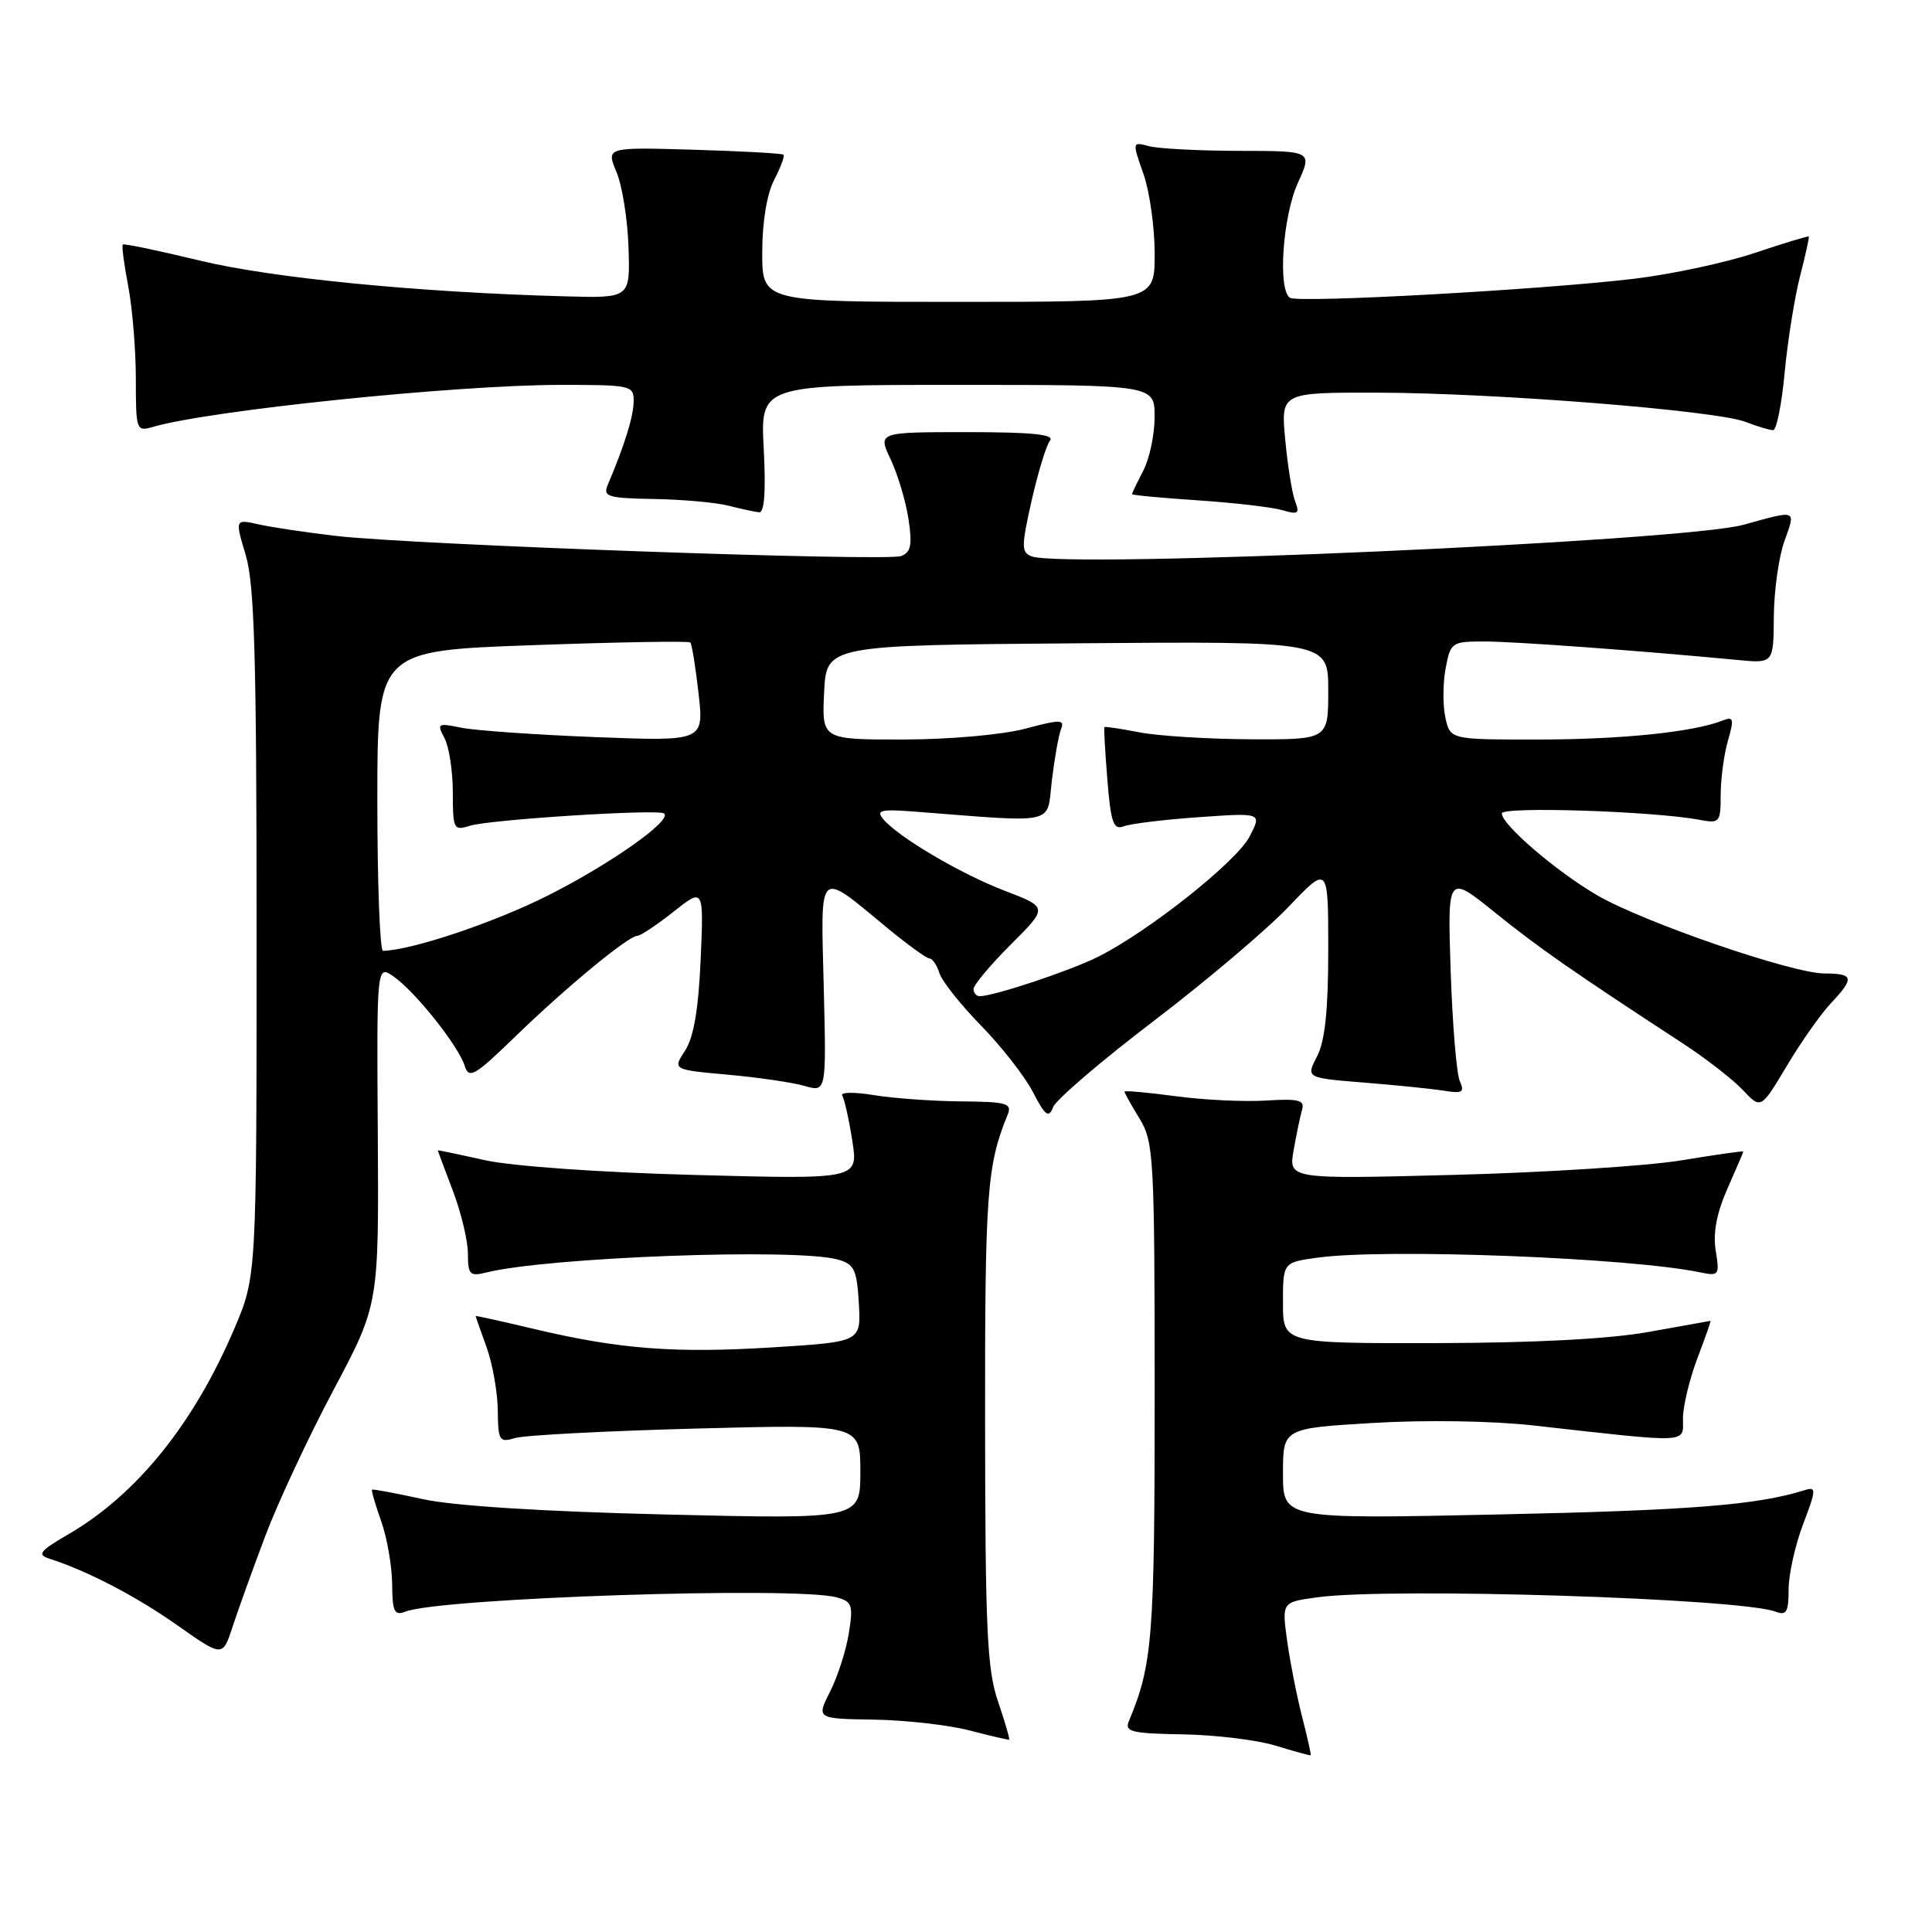 <?xml version="1.0" encoding="UTF-8" standalone="no"?>
<!DOCTYPE svg PUBLIC "-//W3C//DTD SVG 1.1//EN" "http://www.w3.org/Graphics/SVG/1.1/DTD/svg11.dtd" >
<svg xmlns="http://www.w3.org/2000/svg" xmlns:xlink="http://www.w3.org/1999/xlink" version="1.1" viewBox="0 0 256 256">
 <g >
 <path fill="currentColor"
d=" M 172.54 227.50 C 171.83 224.75 170.94 220.20 170.55 217.40 C 169.85 212.29 169.85 212.29 174.57 211.65 C 184.27 210.32 230.65 211.78 235.29 213.56 C 236.71 214.10 237.00 213.60 237.00 210.62 C 237.00 208.64 237.86 204.75 238.92 201.97 C 240.66 197.40 240.68 196.97 239.17 197.44 C 232.92 199.42 224.07 200.13 198.75 200.67 C 170.00 201.29 170.00 201.29 170.00 195.27 C 170.00 189.26 170.00 189.26 181.92 188.55 C 188.82 188.13 197.76 188.27 203.17 188.88 C 224.25 191.24 223.00 191.29 223.00 187.96 C 223.00 186.35 223.86 182.77 224.90 180.01 C 225.95 177.25 226.74 175.01 226.65 175.02 C 226.57 175.03 222.90 175.69 218.50 176.48 C 213.30 177.42 203.41 177.94 190.25 177.97 C 170.00 178.00 170.00 178.00 170.00 172.64 C 170.00 167.27 170.00 167.27 174.64 166.64 C 183.62 165.41 215.80 166.64 225.20 168.58 C 227.79 169.11 227.87 169.00 227.34 165.71 C 226.96 163.39 227.47 160.73 228.89 157.51 C 230.05 154.89 231.00 152.67 231.00 152.58 C 231.00 152.48 227.29 153.01 222.75 153.76 C 218.21 154.50 204.65 155.37 192.62 155.68 C 170.73 156.25 170.73 156.25 171.42 152.37 C 171.80 150.24 172.30 147.82 172.54 147.00 C 172.90 145.77 172.02 145.56 167.74 145.83 C 164.86 146.01 159.46 145.75 155.75 145.25 C 152.04 144.75 149.00 144.48 149.00 144.65 C 149.00 144.81 149.90 146.43 151.00 148.23 C 152.88 151.32 152.99 153.28 153.00 184.59 C 153.00 217.06 152.72 220.57 149.57 228.09 C 149.00 229.47 149.98 229.70 156.70 229.81 C 160.99 229.88 166.53 230.55 169.00 231.30 C 171.47 232.06 173.58 232.63 173.67 232.59 C 173.76 232.54 173.25 230.25 172.54 227.50 Z  M 132.24 225.45 C 130.79 221.22 130.55 215.86 130.53 188.50 C 130.50 158.07 130.77 154.43 133.50 147.75 C 134.14 146.19 133.48 145.99 127.36 145.94 C 123.59 145.91 118.38 145.53 115.79 145.11 C 113.20 144.68 111.32 144.71 111.60 145.17 C 111.89 145.63 112.49 148.32 112.93 151.14 C 113.74 156.27 113.74 156.27 92.12 155.69 C 79.57 155.36 67.88 154.53 64.25 153.73 C 60.81 152.96 58.00 152.38 58.00 152.42 C 58.00 152.46 58.90 154.87 60.00 157.76 C 61.10 160.65 62.00 164.42 62.00 166.12 C 62.00 168.87 62.26 169.15 64.36 168.63 C 72.50 166.58 105.45 165.36 111.00 166.89 C 113.19 167.50 113.54 168.21 113.80 172.69 C 114.10 177.80 114.10 177.80 102.44 178.53 C 89.38 179.34 82.10 178.78 70.75 176.09 C 66.49 175.08 63.01 174.31 63.02 174.38 C 63.02 174.45 63.68 176.30 64.47 178.50 C 65.26 180.70 65.93 184.46 65.96 186.87 C 66.00 190.92 66.16 191.18 68.25 190.55 C 69.49 190.17 80.29 189.61 92.25 189.29 C 114.00 188.72 114.00 188.72 114.00 195.01 C 114.00 201.30 114.00 201.30 88.25 200.68 C 71.97 200.29 60.11 199.54 56.00 198.64 C 52.42 197.85 49.41 197.29 49.30 197.39 C 49.18 197.49 49.73 199.36 50.50 201.54 C 51.28 203.72 51.93 207.46 51.96 209.86 C 51.99 213.59 52.25 214.12 53.75 213.54 C 58.44 211.74 105.34 210.18 110.82 211.65 C 112.91 212.21 113.07 212.66 112.48 216.38 C 112.12 218.65 111.01 222.13 110.00 224.12 C 108.17 227.74 108.17 227.74 115.83 227.86 C 120.05 227.93 125.75 228.58 128.50 229.30 C 131.25 230.02 133.60 230.56 133.71 230.51 C 133.83 230.45 133.17 228.18 132.24 225.45 Z  M 35.16 203.50 C 36.82 199.10 40.88 190.41 44.19 184.18 C 50.20 172.87 50.20 172.87 50.06 150.34 C 49.91 127.82 49.91 127.82 52.18 129.41 C 55.05 131.43 60.72 138.55 61.57 141.21 C 62.14 143.02 62.86 142.60 68.35 137.28 C 75.09 130.75 83.27 124.00 84.46 124.00 C 84.87 124.00 87.02 122.57 89.23 120.82 C 93.25 117.63 93.25 117.63 92.84 127.17 C 92.55 133.77 91.91 137.49 90.77 139.22 C 89.13 141.74 89.13 141.74 96.42 142.40 C 100.43 142.76 105.02 143.43 106.61 143.89 C 109.50 144.72 109.50 144.72 109.15 130.77 C 108.75 114.83 108.27 115.27 117.54 122.93 C 120.25 125.17 122.78 127.00 123.16 127.00 C 123.55 127.00 124.14 127.88 124.48 128.95 C 124.83 130.03 127.31 133.16 130.01 135.91 C 132.70 138.67 135.79 142.62 136.87 144.71 C 138.51 147.87 138.96 148.20 139.54 146.70 C 139.93 145.71 145.93 140.57 152.88 135.28 C 159.82 129.99 167.86 123.18 170.75 120.15 C 176.00 114.64 176.00 114.64 176.00 125.87 C 176.00 133.84 175.57 137.93 174.52 139.97 C 173.04 142.83 173.04 142.83 180.77 143.45 C 185.02 143.79 189.78 144.28 191.36 144.53 C 193.78 144.92 194.09 144.73 193.43 143.25 C 193.00 142.29 192.46 135.73 192.22 128.67 C 191.80 115.84 191.80 115.84 198.11 120.93 C 203.94 125.63 208.26 128.64 223.03 138.29 C 226.07 140.28 229.63 143.04 230.94 144.44 C 233.33 146.98 233.33 146.98 236.76 141.24 C 238.64 138.08 241.27 134.35 242.59 132.95 C 245.76 129.58 245.64 129.00 241.75 128.99 C 237.46 128.99 217.66 122.16 211.57 118.59 C 206.14 115.41 199.00 109.27 199.00 107.78 C 199.00 106.83 219.16 107.48 225.25 108.64 C 227.86 109.13 228.00 108.97 228.00 105.32 C 228.00 103.21 228.43 99.99 228.96 98.15 C 229.80 95.21 229.71 94.90 228.21 95.49 C 224.33 97.01 214.81 97.99 203.83 97.99 C 192.16 98.00 192.16 98.00 191.52 95.08 C 191.17 93.48 191.18 90.55 191.55 88.58 C 192.20 85.11 192.36 85.00 196.69 85.00 C 200.66 85.00 217.07 86.20 230.25 87.45 C 235.00 87.91 235.00 87.91 235.04 81.70 C 235.07 78.29 235.69 73.81 236.43 71.75 C 237.96 67.45 238.22 67.55 231.00 69.54 C 223.05 71.74 141.01 75.37 136.70 73.72 C 135.32 73.19 135.32 72.44 136.70 66.31 C 137.55 62.57 138.64 59.00 139.13 58.38 C 139.78 57.57 136.79 57.26 128.17 57.26 C 116.31 57.26 116.31 57.26 118.02 60.88 C 118.96 62.87 120.02 66.42 120.38 68.78 C 120.90 72.21 120.71 73.17 119.40 73.68 C 117.45 74.42 54.58 72.19 44.50 71.01 C 40.65 70.56 36.07 69.88 34.31 69.49 C 31.13 68.78 31.13 68.78 32.56 73.55 C 33.72 77.39 34.00 87.14 34.00 123.71 C 34.00 169.11 34.00 169.11 31.06 176.03 C 25.68 188.66 18.12 198.04 9.04 203.31 C 5.26 205.51 4.88 206.00 6.54 206.53 C 11.56 208.14 18.02 211.50 23.50 215.36 C 29.50 219.59 29.50 219.59 30.82 215.55 C 31.55 213.32 33.50 207.90 35.16 203.50 Z  M 101.20 59.50 C 100.75 51.00 100.75 51.00 126.87 51.00 C 153.00 51.00 153.00 51.00 152.99 55.25 C 152.99 57.59 152.32 60.79 151.49 62.36 C 150.67 63.94 150.00 65.34 150.00 65.48 C 150.00 65.61 153.94 65.98 158.75 66.30 C 163.56 66.62 168.59 67.21 169.92 67.60 C 172.01 68.22 172.24 68.06 171.61 66.42 C 171.21 65.38 170.62 61.71 170.30 58.26 C 169.71 52.00 169.71 52.00 182.61 52.03 C 198.19 52.07 227.42 54.39 231.32 55.91 C 232.86 56.51 234.50 57.00 234.95 57.00 C 235.40 57.00 236.09 53.55 236.48 49.33 C 236.88 45.11 237.80 39.37 238.52 36.58 C 239.24 33.79 239.76 31.43 239.67 31.34 C 239.58 31.25 236.35 32.23 232.50 33.52 C 228.65 34.81 221.45 36.35 216.50 36.94 C 204.36 38.39 172.10 40.18 170.93 39.46 C 169.29 38.44 169.96 28.69 171.97 24.25 C 173.90 20.00 173.90 20.00 164.20 19.99 C 158.87 19.98 153.49 19.70 152.25 19.37 C 150.02 18.77 150.02 18.79 151.50 23.01 C 152.33 25.34 153.00 30.12 153.00 33.63 C 153.00 40.00 153.00 40.00 127.00 40.00 C 101.00 40.00 101.00 40.00 101.00 33.45 C 101.00 29.45 101.61 25.72 102.57 23.86 C 103.44 22.18 104.00 20.67 103.82 20.50 C 103.65 20.32 98.28 20.03 91.90 19.84 C 80.31 19.50 80.31 19.50 81.69 22.80 C 82.45 24.62 83.17 29.12 83.28 32.80 C 83.50 39.50 83.50 39.50 75.00 39.27 C 55.50 38.75 36.10 36.85 26.52 34.54 C 21.03 33.21 16.42 32.25 16.27 32.40 C 16.11 32.55 16.44 35.06 17.00 37.97 C 17.55 40.89 18.00 46.41 18.00 50.25 C 18.00 57.02 18.07 57.21 20.25 56.57 C 27.78 54.37 60.34 51.01 74.25 51.00 C 83.71 51.00 84.00 51.07 83.96 53.25 C 83.92 55.26 82.74 59.04 80.53 64.25 C 79.87 65.81 80.52 66.01 86.64 66.12 C 90.41 66.18 94.85 66.58 96.50 67.00 C 98.15 67.42 99.98 67.82 100.57 67.88 C 101.29 67.96 101.49 65.19 101.20 59.50 Z  M 129.00 131.05 C 129.00 130.52 131.22 127.87 133.93 125.16 C 138.87 120.23 138.87 120.23 133.18 118.05 C 127.29 115.80 119.00 110.91 117.01 108.51 C 116.05 107.36 116.75 107.20 121.18 107.54 C 140.28 109.02 138.68 109.37 139.37 103.48 C 139.72 100.56 140.26 97.49 140.58 96.65 C 141.10 95.31 140.56 95.30 135.83 96.56 C 132.81 97.36 125.81 97.98 119.70 97.99 C 108.90 98.00 108.90 98.00 109.20 91.75 C 109.50 85.50 109.50 85.50 142.75 85.24 C 176.00 84.97 176.00 84.97 176.00 91.49 C 176.00 98.00 176.00 98.00 165.75 97.96 C 160.11 97.93 153.47 97.52 151.00 97.04 C 148.53 96.56 146.43 96.25 146.34 96.34 C 146.25 96.43 146.43 99.56 146.73 103.30 C 147.19 109.02 147.54 110.01 148.89 109.49 C 149.78 109.15 154.26 108.60 158.86 108.28 C 167.21 107.69 167.21 107.69 165.58 110.84 C 163.86 114.17 152.21 123.42 145.50 126.78 C 141.79 128.64 131.69 132.00 129.82 132.00 C 129.37 132.00 129.00 131.57 129.00 131.05 Z  M 50.00 106.11 C 50.00 86.22 50.00 86.22 70.54 85.49 C 81.84 85.08 91.26 84.92 91.47 85.13 C 91.67 85.34 92.17 88.37 92.56 91.87 C 93.28 98.23 93.28 98.23 78.89 97.67 C 70.98 97.36 62.99 96.80 61.15 96.43 C 57.99 95.78 57.86 95.86 58.90 97.81 C 59.50 98.94 60.00 102.18 60.00 105.00 C 60.00 109.87 60.12 110.10 62.25 109.42 C 64.85 108.60 87.25 107.17 88.00 107.79 C 89.10 108.68 81.02 114.40 72.74 118.59 C 65.63 122.20 54.58 125.91 50.75 125.99 C 50.34 125.99 50.00 117.05 50.00 106.11 Z "/>
</g>
</svg>